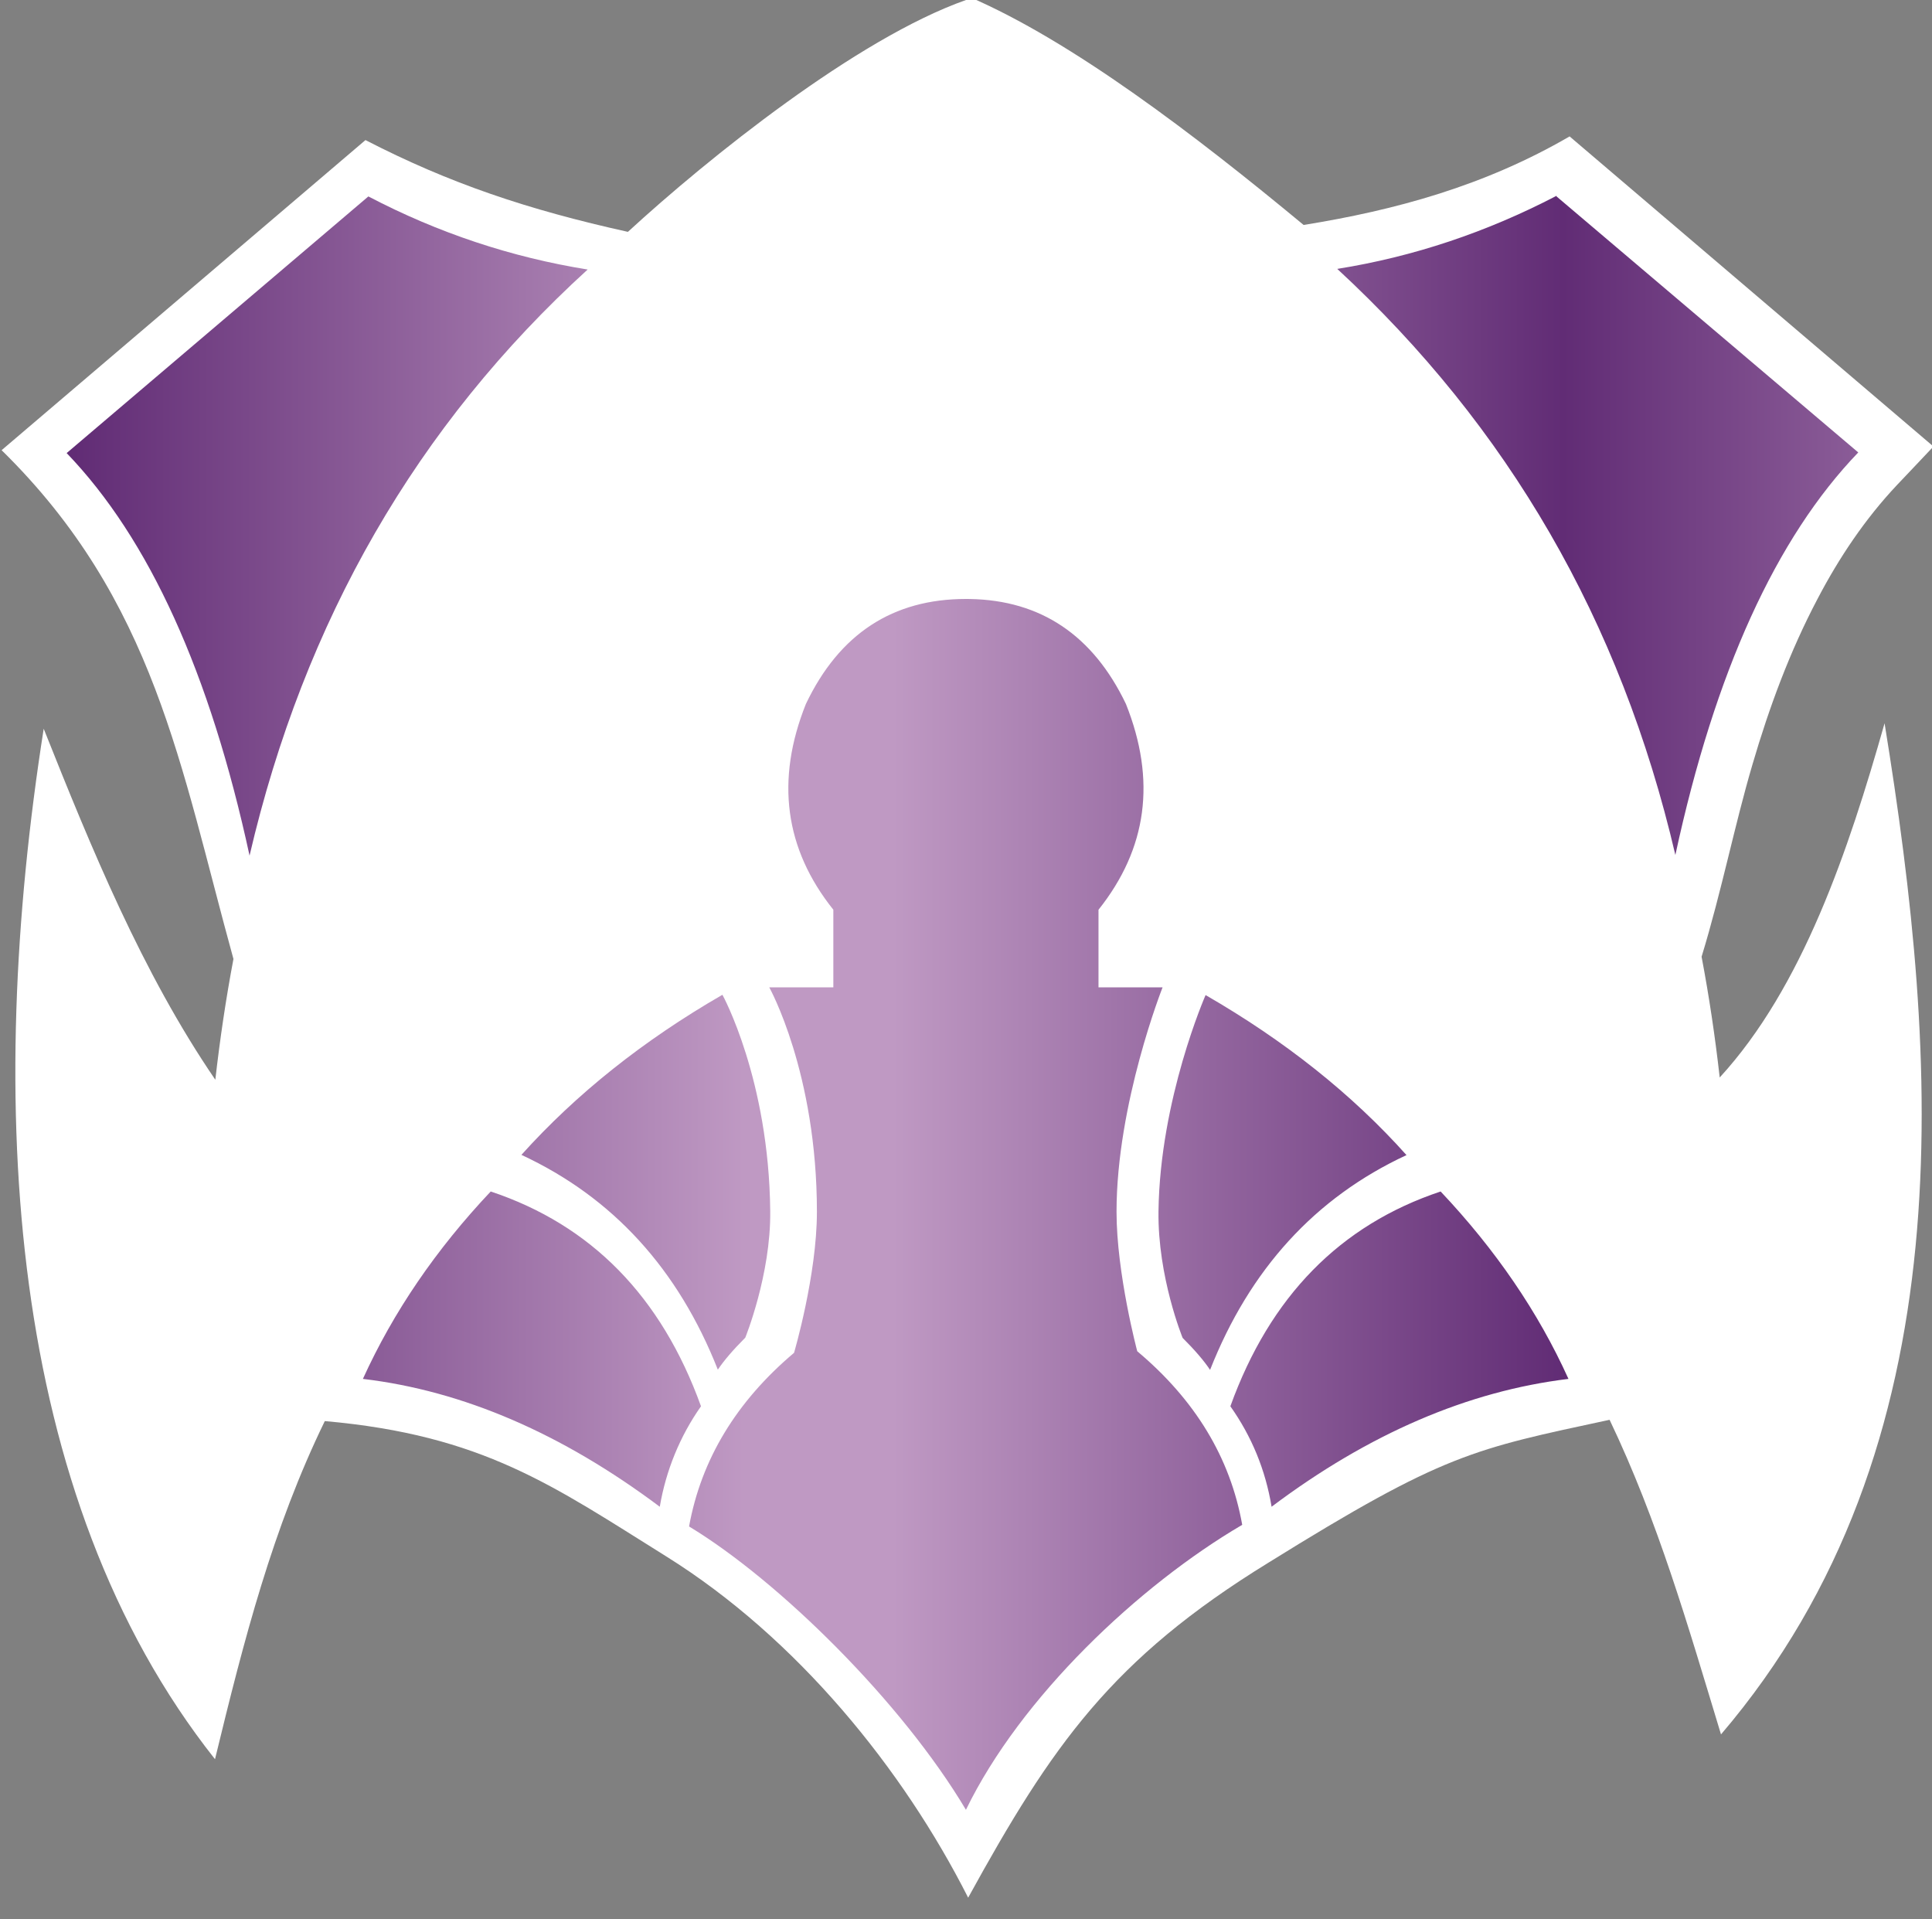 <?xml version="1.0" encoding="UTF-8"?>
<svg width="600" height="596" version="1.1" xmlns="http://www.w3.org/2000/svg" xmlns:xlink="http://www.w3.org/1999/xlink">
	<rect width="100%" height="100%" fill="#808080" stroke="none"/>
	<defs>
		<linearGradient id="gradient-body" x1="0" x2=".5" spreadMethod="reflect">
			<stop stop-color="#612c75" offset="0"/>
			<stop stop-color="#bf99c3" offset=".9"/>
		</linearGradient>
	</defs>
	<path id="outline" fill="white" d="m300 0c-33.8 11.9-80.2 49.2-105 72-31-6.87-55.3-15-81.5-28.5l-113 96.3c47.6 46.7 55.5 98.2 72 158-2.35 12.4-4.21 25-5.63 37.5-22.7-33.2-38.6-72.1-53.3-109-18.2 116-11.7 238 53.2 320 9.05-37.3 17.9-71.7 34.1-105 49.2 4.35 70.9 20.1 106 42 40.7 25.4 73.6 66.1 93.8 106 26-47.3 44.6-74.1 93.2-104 54.7-34 63.7-35.3 106-44.4 15.1 31.6 24.3 63.8 34.6 97.7 76.5-89.6 67.7-210 50.8-314-11.2 39.5-25.5 82-51.2 110-1.42-12.6-3.28-25.1-5.63-37.5 6.24-20.4 10.2-40.7 15.8-59.7 5.18-17.7 11.6-35.1 20.2-51.4 6.69-12.8 14.8-24.9 24.7-35.4 3.24-3.46 6.65-6.96 9.94-10.5 0.455-0.48 0.911-0.96 1.37-1.44l-113-96.3c-26.3 15.3-54 22.9-82.6 27.5-33.8-28-71.9-57.1-104-70.9z"/>
	<path id="mask" fill="white" d="m293 20.2v149c-41.6 11.4-62.4 38.8-62.4 82.3-15.1-12.3-22.7-34.5-22.7-66.7-10.4 36-4.73 71 17 105-86.1 51.1-141 124-165 220-34.1-52-47.3-129-39.7-231 15.1 42.6 34.5 72.9 58.2 90.8 8.52-158 79.9-274 214-349zm14.2 0c134 74.7 206 191 214 349 23.7-18 43-48.3 58.2-90.8 7.57 102-5.68 179-39.7 231-23.7-95.6-78.5-169-165-220 21.8-34.1 27.4-69.1 17-105 0 32.2-7.57 54.4-22.7 66.7 0-43.5-20.8-71-62.4-82.3z"/>
	<path id="shield" fill="url(#gradient-body)" d="m214 474c3.78-20.8 14.7-38.8 32.6-53.9 0 0 7.1-24.1 7.1-43.8 0-43.2-14.8-69.7-14.8-69.7h19.9v-24.1c-15.1-18.9-18-40.2-8.52-63.9 10.4-21.8 27-32.6 49.7-32.6l1.19 0.011c22.1 0.375 38.3 11.3 48.5 32.6 9.46 23.7 6.62 44.9-8.52 63.9v24.1h19.9s-14.3 36.1-14.3 69.7c0 19.2 6.43 43.3 6.43 43.3 18 15.1 28.9 33.1 32.6 53.9-32.2 18.9-68.8 53.5-85.8 88.5-20-33.6-58.2-71.2-86-88zm-61.6-104c31.2 10.4 53 32.6 65.3 66.7-6.56 9.31-10.9 20-12.8 31.2-30.3-22.7-61-36-92.2-39.7 9.46-20.8 22.7-40.2 39.7-58.2zm295 0c17 18 30.3 37.4 39.7 58.2-31.2 3.78-62 17-92.2 39.7-1.89-11.4-6.15-21.8-12.8-31.2 12.3-34.1 34.1-56.3 65.3-66.7zm-223-61s14.4 26.2 14.8 67.1c0.225 19.7-7.75 39.3-7.75 39.3-3.78 3.78-6.62 7.1-8.52 9.93-12.3-31.2-32.6-53.5-61-66.7 17-18.9 37.8-35.5 62.4-49.7zm150 0c24.6 14.2 45.4 30.7 62.4 49.7-28.4 13.2-48.7 35.5-61 66.7-1.89-2.84-4.73-6.15-8.52-9.93 0 0-7.76-18.9-7.5-39.3 0.444-34.9 14.6-67.1 14.6-67.1zm-260-248c21.8 11.4 44.5 18.9 68.1 22.7-53 48.3-88 109-105 182-12.3-56.8-31.2-98.4-56.8-125zm369 0 93.7 79.5c-25.5 26.5-44.5 68.1-56.8 125-17-72.9-52-133-105-182 23.7-3.78 46.4-11.4 68.1-22.7z"/>
</svg>
